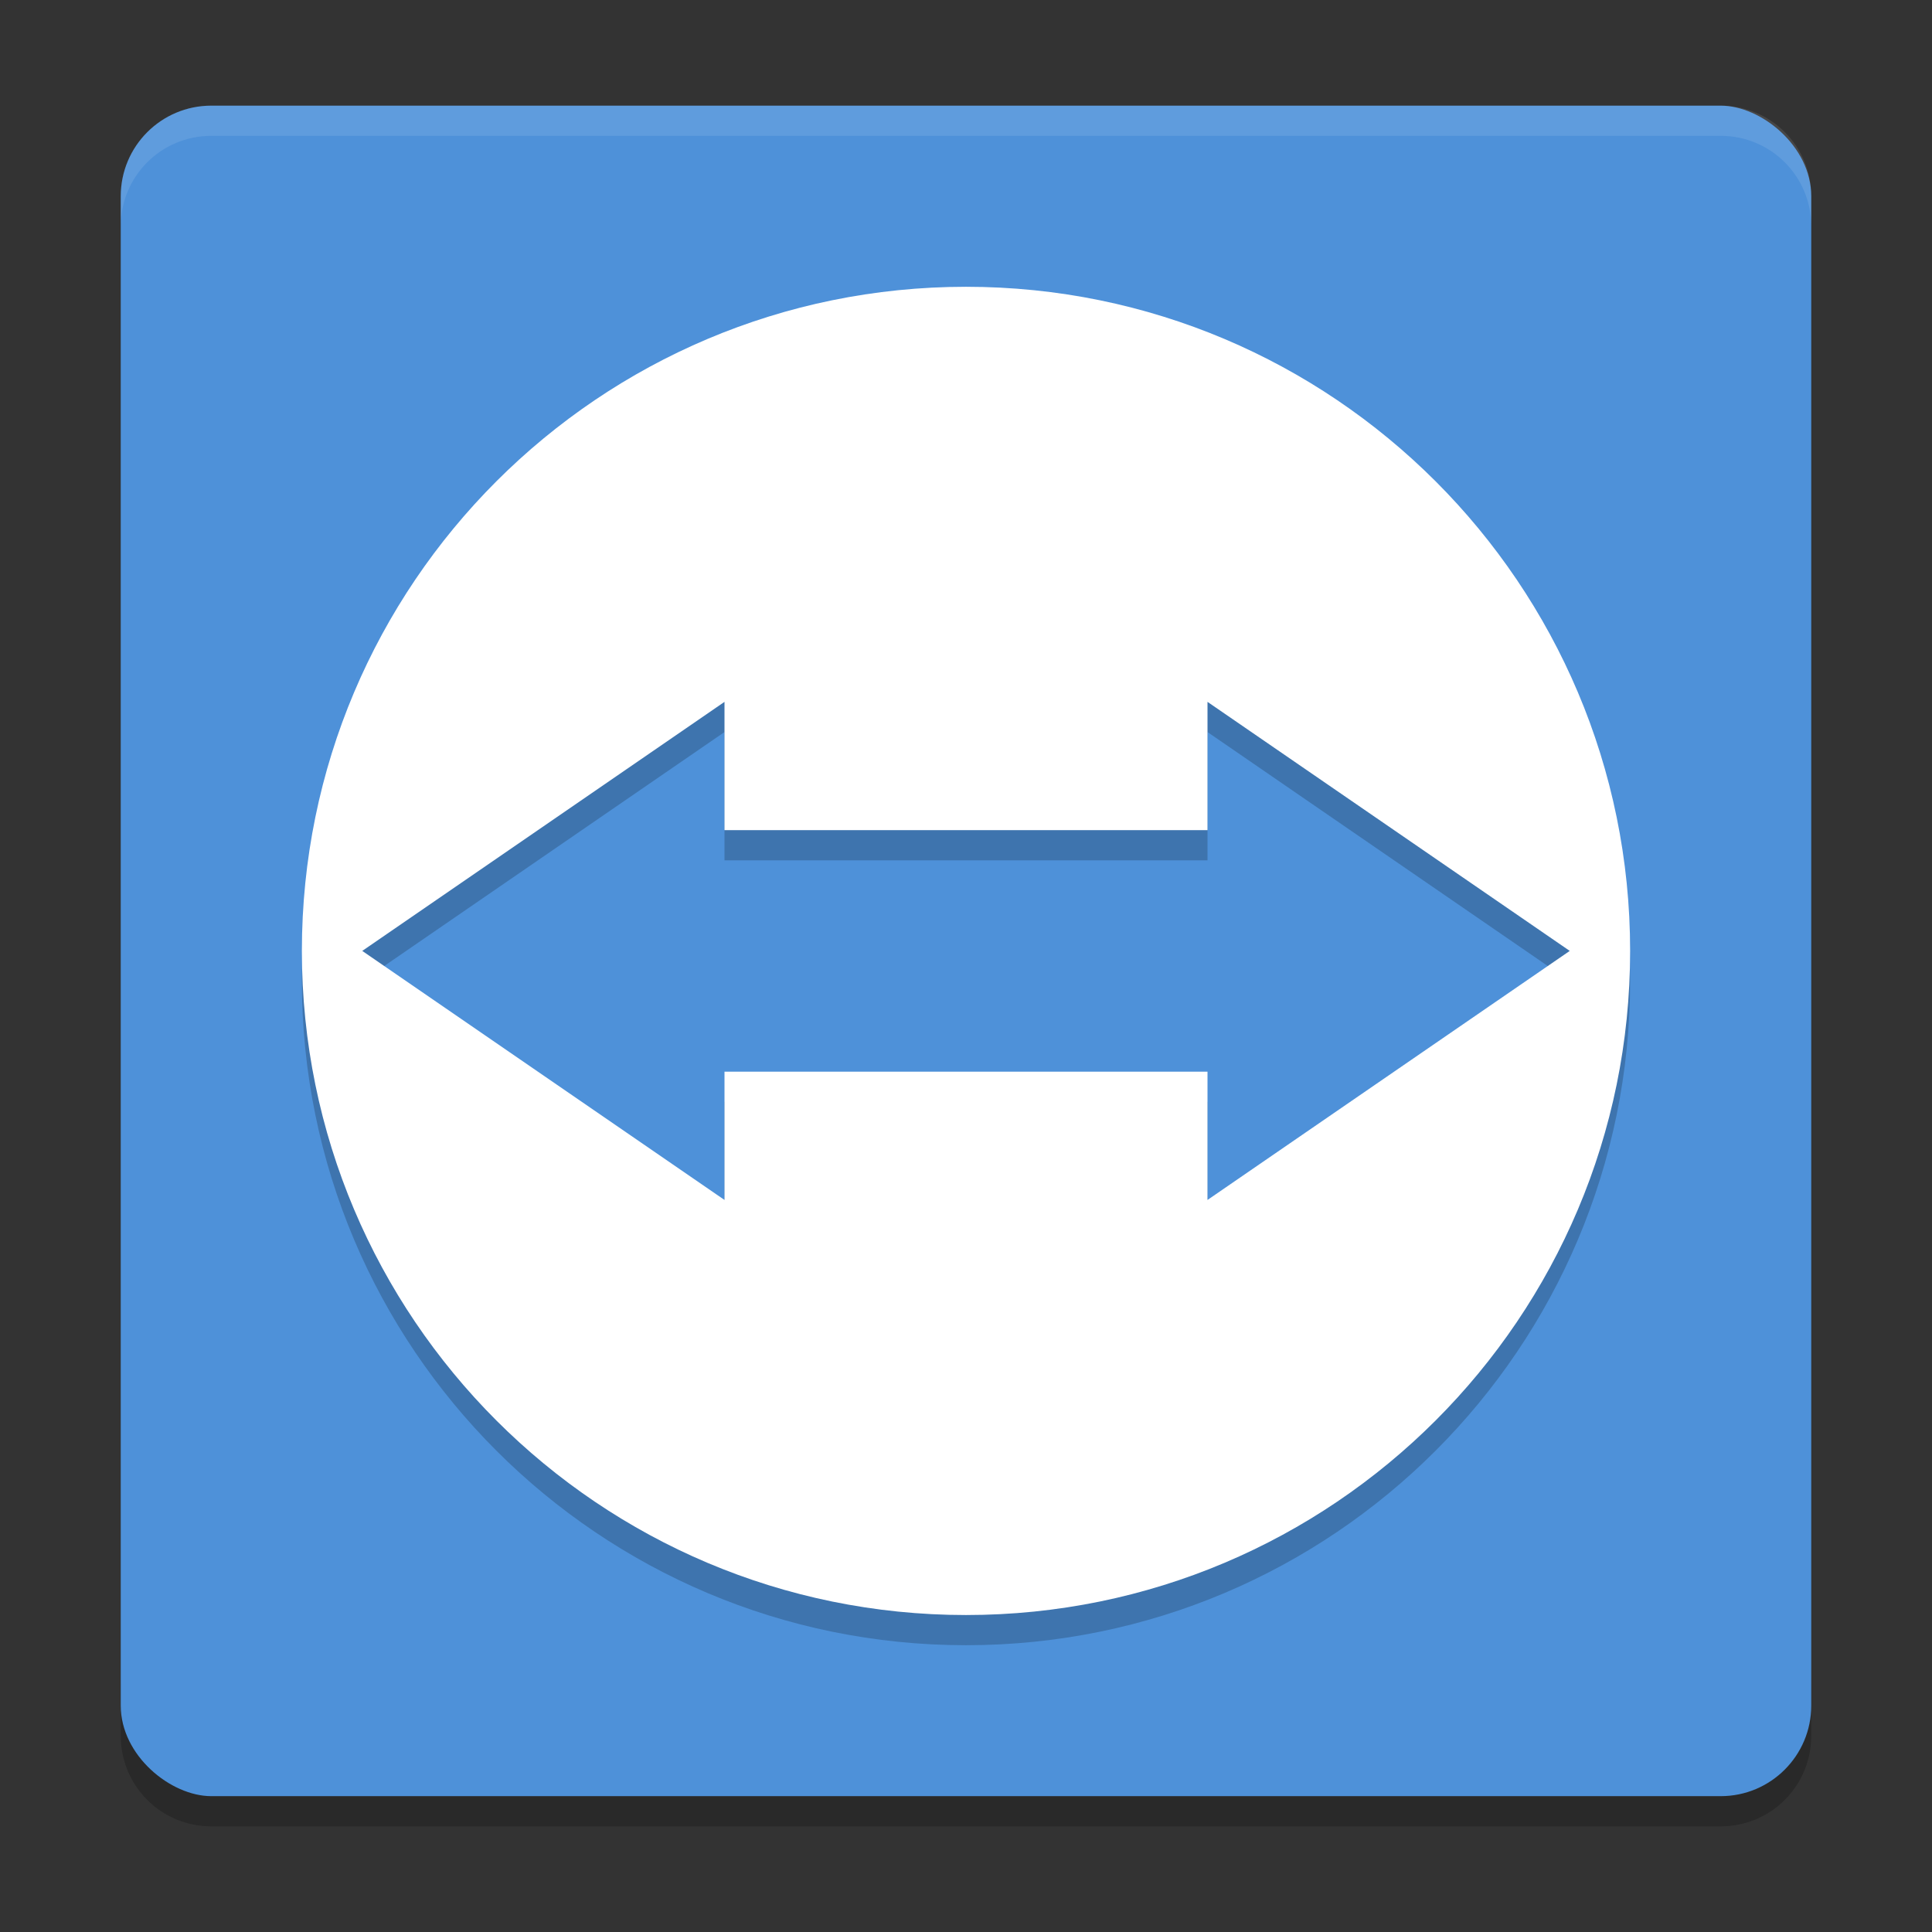 <?xml version="1.0" encoding="UTF-8" standalone="no"?>
<svg
   xmlns:dc="http://purl.org/dc/elements/1.1/"
   xmlns:cc="http://creativecommons.org/ns#"
   xmlns:rdf="http://www.w3.org/1999/02/22-rdf-syntax-ns#"
   xmlns:svg="http://www.w3.org/2000/svg"
   xmlns="http://www.w3.org/2000/svg"
   xmlns:sodipodi="http://sodipodi.sourceforge.net/DTD/sodipodi-0.dtd"
   xmlns:inkscape="http://www.inkscape.org/namespaces/inkscape"
   width="32px"
   height="32px"
   viewBox="0 0 32 32"
   version="1.1"
   id="svg51"
   sodipodi:docname="teamviewer@32x32.svg"
   inkscape:version="0.92.3 (2405546, 2018-03-11)">
  <rect x="0" y="0" width="32" height="32" fill="#333333" stroke="none"/>
  <sodipodi:namedview
     pagecolor="#ffffff"
     bordercolor="#666666"
     borderopacity="1"
     objecttolerance="10"
     gridtolerance="10"
     guidetolerance="10"
     inkscape:pageopacity="0"
     inkscape:pageshadow="2"
     inkscape:window-width="1858"
     inkscape:window-height="1046"
     id="namedview53"
     showgrid="false"
     inkscape:zoom="7.375"
     inkscape:cx="16"
     inkscape:cy="16"
     inkscape:window-x="62"
     inkscape:window-y="34"
     inkscape:window-maximized="1"
     inkscape:current-layer="svg51" />
  <defs
     id="defs38">
    <filter
       id="alpha"
       filterUnits="objectBoundingBox"
       x="0%"
       y="0%"
       width="100%"
       height="100%">
      <feColorMatrix
         type="matrix"
         in="SourceGraphic"
         values="0 0 0 0 1 0 0 0 0 1 0 0 0 0 1 0 0 0 1 0"
         id="feColorMatrix2" />
    </filter>
    <mask
       id="mask0">
      <g
         filter="url(#alpha)"
         id="g7">
        <rect
           x="0"
           y="0"
           width="32"
           height="32"
           style="fill:rgb(0%,0%,0%);fill-opacity:0.2;stroke:none;"
           id="rect5" />
      </g>
    </mask>
    <clipPath
       id="clip1">
      <rect
         x="0"
         y="0"
         width="32"
         height="32"
         id="rect10" />
    </clipPath>
    <g
       id="surface5"
       clip-path="url(#clip1)">
      <path
         style=" stroke:none;fill-rule:nonzero;fill:rgb(0%,0%,0%);fill-opacity:1;"
         d="M 2 28 L 2 29 C 2 29.832 2.668 30.5 3.5 30.5 L 28.5 30.5 C 29.332 30.5 30 29.832 30 29 L 30 28 C 30 28.832 29.332 29.5 28.5 29.5 L 3.5 29.5 C 2.668 29.5 2 28.832 2 28 Z M 2 28 "
         id="path13" />
    </g>
    <mask
       id="mask1">
      <g
         filter="url(#alpha)"
         id="g18">
        <rect
           x="0"
           y="0"
           width="32"
           height="32"
           style="fill:rgb(0%,0%,0%);fill-opacity:0.102;stroke:none;"
           id="rect16" />
      </g>
    </mask>
    <clipPath
       id="clip2">
      <rect
         x="0"
         y="0"
         width="32"
         height="32"
         id="rect21" />
    </clipPath>
    <g
       id="surface8"
       clip-path="url(#clip2)">
      <path
         style=" stroke:none;fill-rule:nonzero;fill:rgb(100%,100%,100%);fill-opacity:1;"
         d="M 3.5 2 C 2.668 2 2 2.668 2 3.5 L 2 4 C 2 3.168 2.668 2.5 3.5 2.5 L 28.5 2.5 C 29.332 2.5 30 3.168 30 4 L 30 3.5 C 30 2.668 29.332 2 28.5 2 Z M 3.5 2 "
         id="path24" />
    </g>
    <mask
       id="mask2">
      <g
         filter="url(#alpha)"
         id="g29">
        <rect
           x="0"
           y="0"
           width="32"
           height="32"
           style="fill:rgb(0%,0%,0%);fill-opacity:0.2;stroke:none;"
           id="rect27" />
      </g>
    </mask>
    <clipPath
       id="clip3">
      <rect
         x="0"
         y="0"
         width="32"
         height="32"
         id="rect32" />
    </clipPath>
    <g
       id="surface11"
       clip-path="url(#clip3)">
      <path
         style=" stroke:none;fill-rule:nonzero;fill:rgb(0%,0%,0%);fill-opacity:1;"
         d="M 16 5.5 C 9.926 5.5 5 10.426 5 16.5 C 5 22.574 9.926 27.5 16 27.5 C 22.074 27.5 27 22.574 27 16.5 C 27 10.426 22.074 5.5 16 5.5 Z M 12 12.375 L 12 14.5 L 20 14.5 L 20 12.375 L 26 16.5 L 20 20.625 L 20 18.5 L 12 18.5 L 12 20.625 L 6 16.5 Z M 12 12.375 "
         id="path35" />
    </g>
  </defs>
  <g
     id="g80"
     transform="matrix(0.5,0,0,0.5,0,-0.25)">
    <path
       id="path57"
       d="m 4,56 v 2 c 0,1.662 1.338,3 3,3 h 50 c 1.662,0 3,-1.338 3,-3 v -2 c 0,1.662 -1.338,3 -3,3 H 7 C 5.338,59 4,57.662 4,56 Z"
       style="opacity:0.2"
       inkscape:connector-curvature="0" />
    <rect
       id="rect59"
       transform="matrix(0,-1,-1,0,0,0)"
       ry="3"
       rx="3"
       y="-60"
       x="-60"
       height="56"
       width="56"
       style="fill:#4e91d9" />
    <path
       id="path61"
       d="M 7,4 C 5.338,4 4,5.338 4,7 V 8 C 4,6.338 5.338,5 7,5 h 50 c 1.662,0 3,1.338 3,3 V 7 C 60,5.338 58.662,4 57,4 Z"
       style="opacity:0.1;fill:#ffffff"
       inkscape:connector-curvature="0" />
    <path
       id="path63"
       style="opacity:0.2"
       d="M 32,11 C 19.85,11 10,20.85 10,33 10,45.15 19.85,55 32,55 44.15,55 54,45.15 54,33 54,20.85 44.15,11 32,11 Z M 24,24.75 V 29 H 40 V 24.75 L 52,33 40,41.25 V 37 H 24 v 4.25 L 12,33 Z"
       inkscape:connector-curvature="0" />
    <path
       id="path65"
       d="M 32,10 C 19.85,10 10,19.85 10,32 10,44.15 19.85,54 32,54 44.15,54 54,44.15 54,32 54,19.85 44.15,10 32,10 Z M 24,23.75 V 28 H 40 V 23.75 L 52,32 40,40.25 V 36 H 24 v 4.25 L 12,32 Z"
       style="fill:#ffffff"
       inkscape:connector-curvature="0" />
  </g>
</svg>
